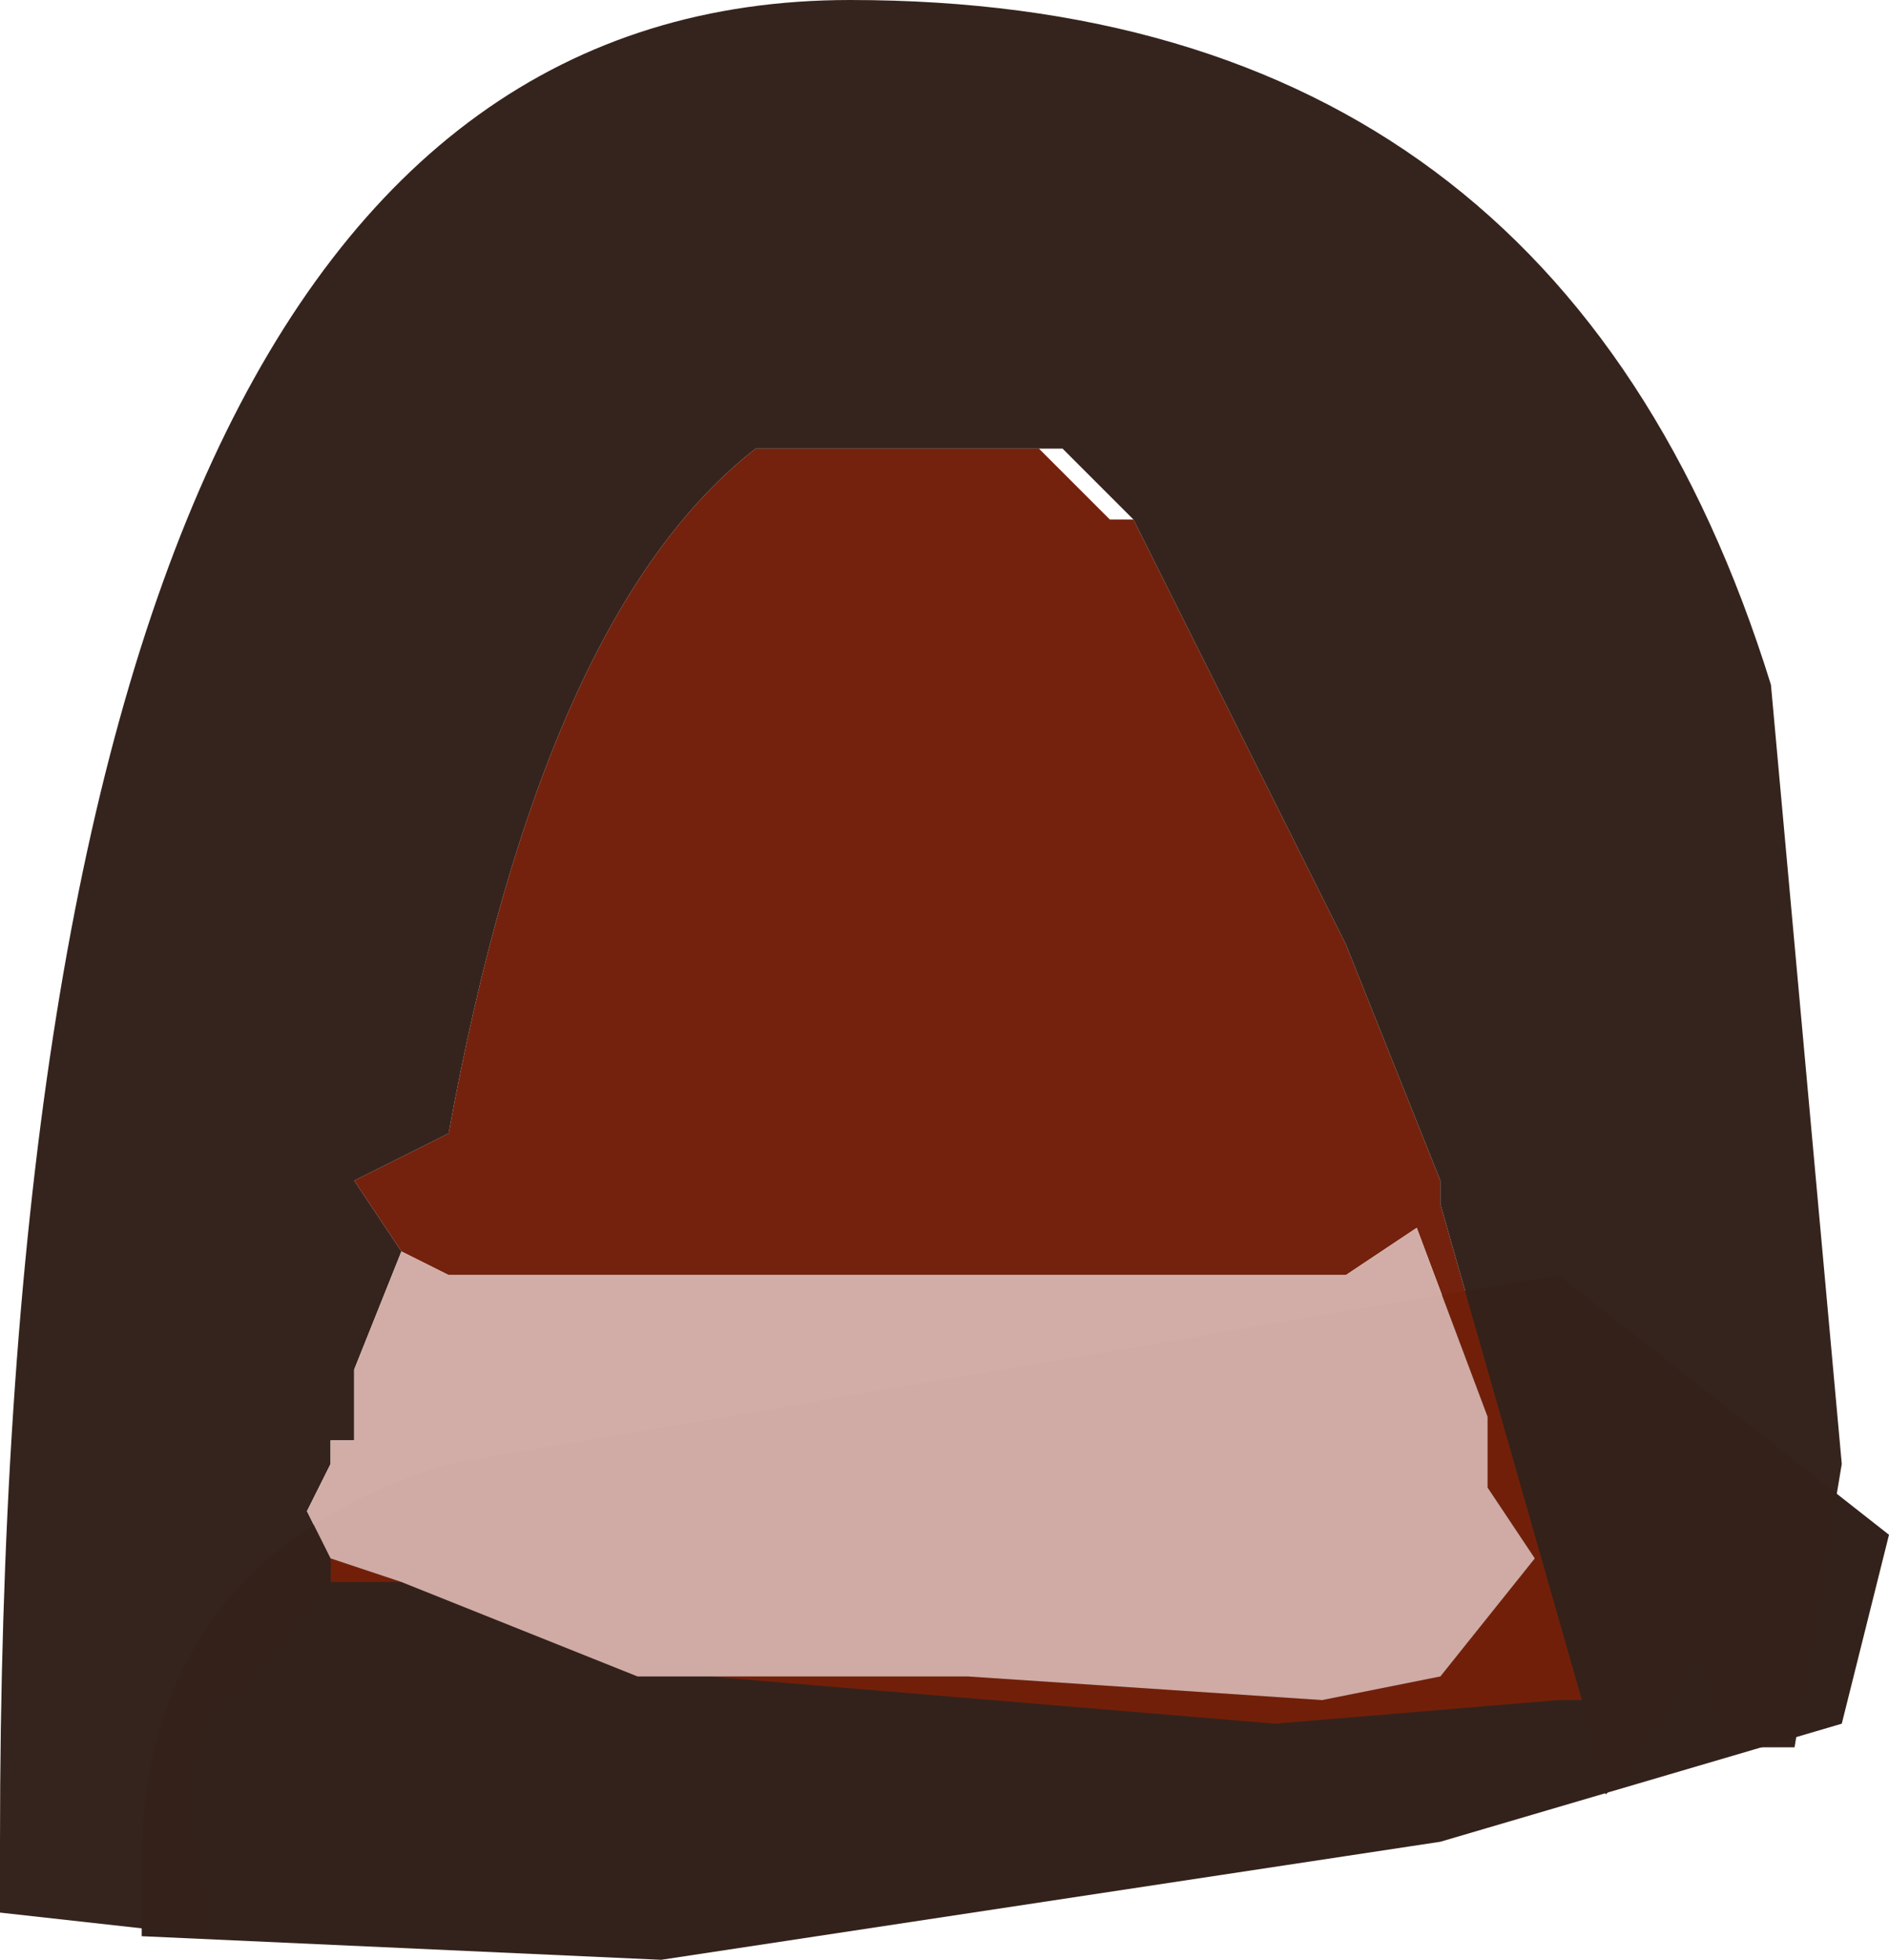 <?xml version="1.0" encoding="UTF-8" standalone="no"?>
<svg xmlns:xlink="http://www.w3.org/1999/xlink" height="4.15px" width="4.0px" xmlns="http://www.w3.org/2000/svg">
  <g transform="matrix(1, 0, 0, 1, 0.3, 2.7)">
    <path d="M3.7 0.55 L3.6 0.95 2.75 1.2 1.1 1.45 0.0 1.4 0.0 1.25 Q0.0 0.6 0.65 0.4 L3.0 0.0 3.7 0.55" fill="#33221b" fill-rule="evenodd" stroke="none"/>
    <path d="M1.9 -1.75 L2.05 -1.6 2.1 -1.6 2.55 -0.7 2.75 -0.2 2.75 -0.15 3.05 0.9 3.0 0.9 2.4 0.95 1.2 0.85 1.75 0.85 2.5 0.9 2.75 0.85 2.95 0.6 2.85 0.45 2.85 0.3 2.7 -0.1 2.55 0.0 0.65 0.0 0.55 -0.05 0.45 -0.2 0.65 -0.3 Q0.85 -1.4 1.3 -1.75 L1.9 -1.75 M0.4 0.65 L0.4 0.6 0.55 0.65 0.5 0.65 0.4 0.65" fill="#72200b" fill-opacity="0.988" fill-rule="evenodd" stroke="none"/>
    <path d="M2.1 -1.6 L1.95 -1.75 1.9 -1.75 1.3 -1.75 Q0.85 -1.4 0.65 -0.3 L0.45 -0.2 0.55 -0.05 0.45 0.2 0.45 0.35 0.4 0.35 0.4 0.4 0.35 0.5 0.4 0.6 0.4 0.65 0.2 0.9 0.15 0.9 0.1 1.1 0.15 1.4 -0.3 1.35 -0.3 1.3 -0.3 1.2 Q-0.3 -2.7 1.5 -2.7 3.0 -2.7 3.45 -1.25 L3.6 0.4 3.5 1.0 3.35 1.0 3.3 0.8 3.15 1.05 3.1 1.1 3.05 0.9 2.75 -0.15 2.75 -0.2 2.55 -0.7 2.1 -1.6" fill="#33221b" fill-opacity="0.988" fill-rule="evenodd" stroke="none"/>
    <path d="M0.4 0.6 L0.35 0.5 0.4 0.4 0.4 0.35 0.45 0.35 0.45 0.2 0.55 -0.05 0.65 0.0 2.55 0.0 2.7 -0.1 2.85 0.3 2.85 0.45 2.95 0.6 2.75 0.85 2.5 0.9 1.75 0.85 1.2 0.85 1.05 0.85 0.55 0.65 0.4 0.6" fill="#d1aca6" fill-opacity="0.988" fill-rule="evenodd" stroke="none"/>
  </g>
</svg>
